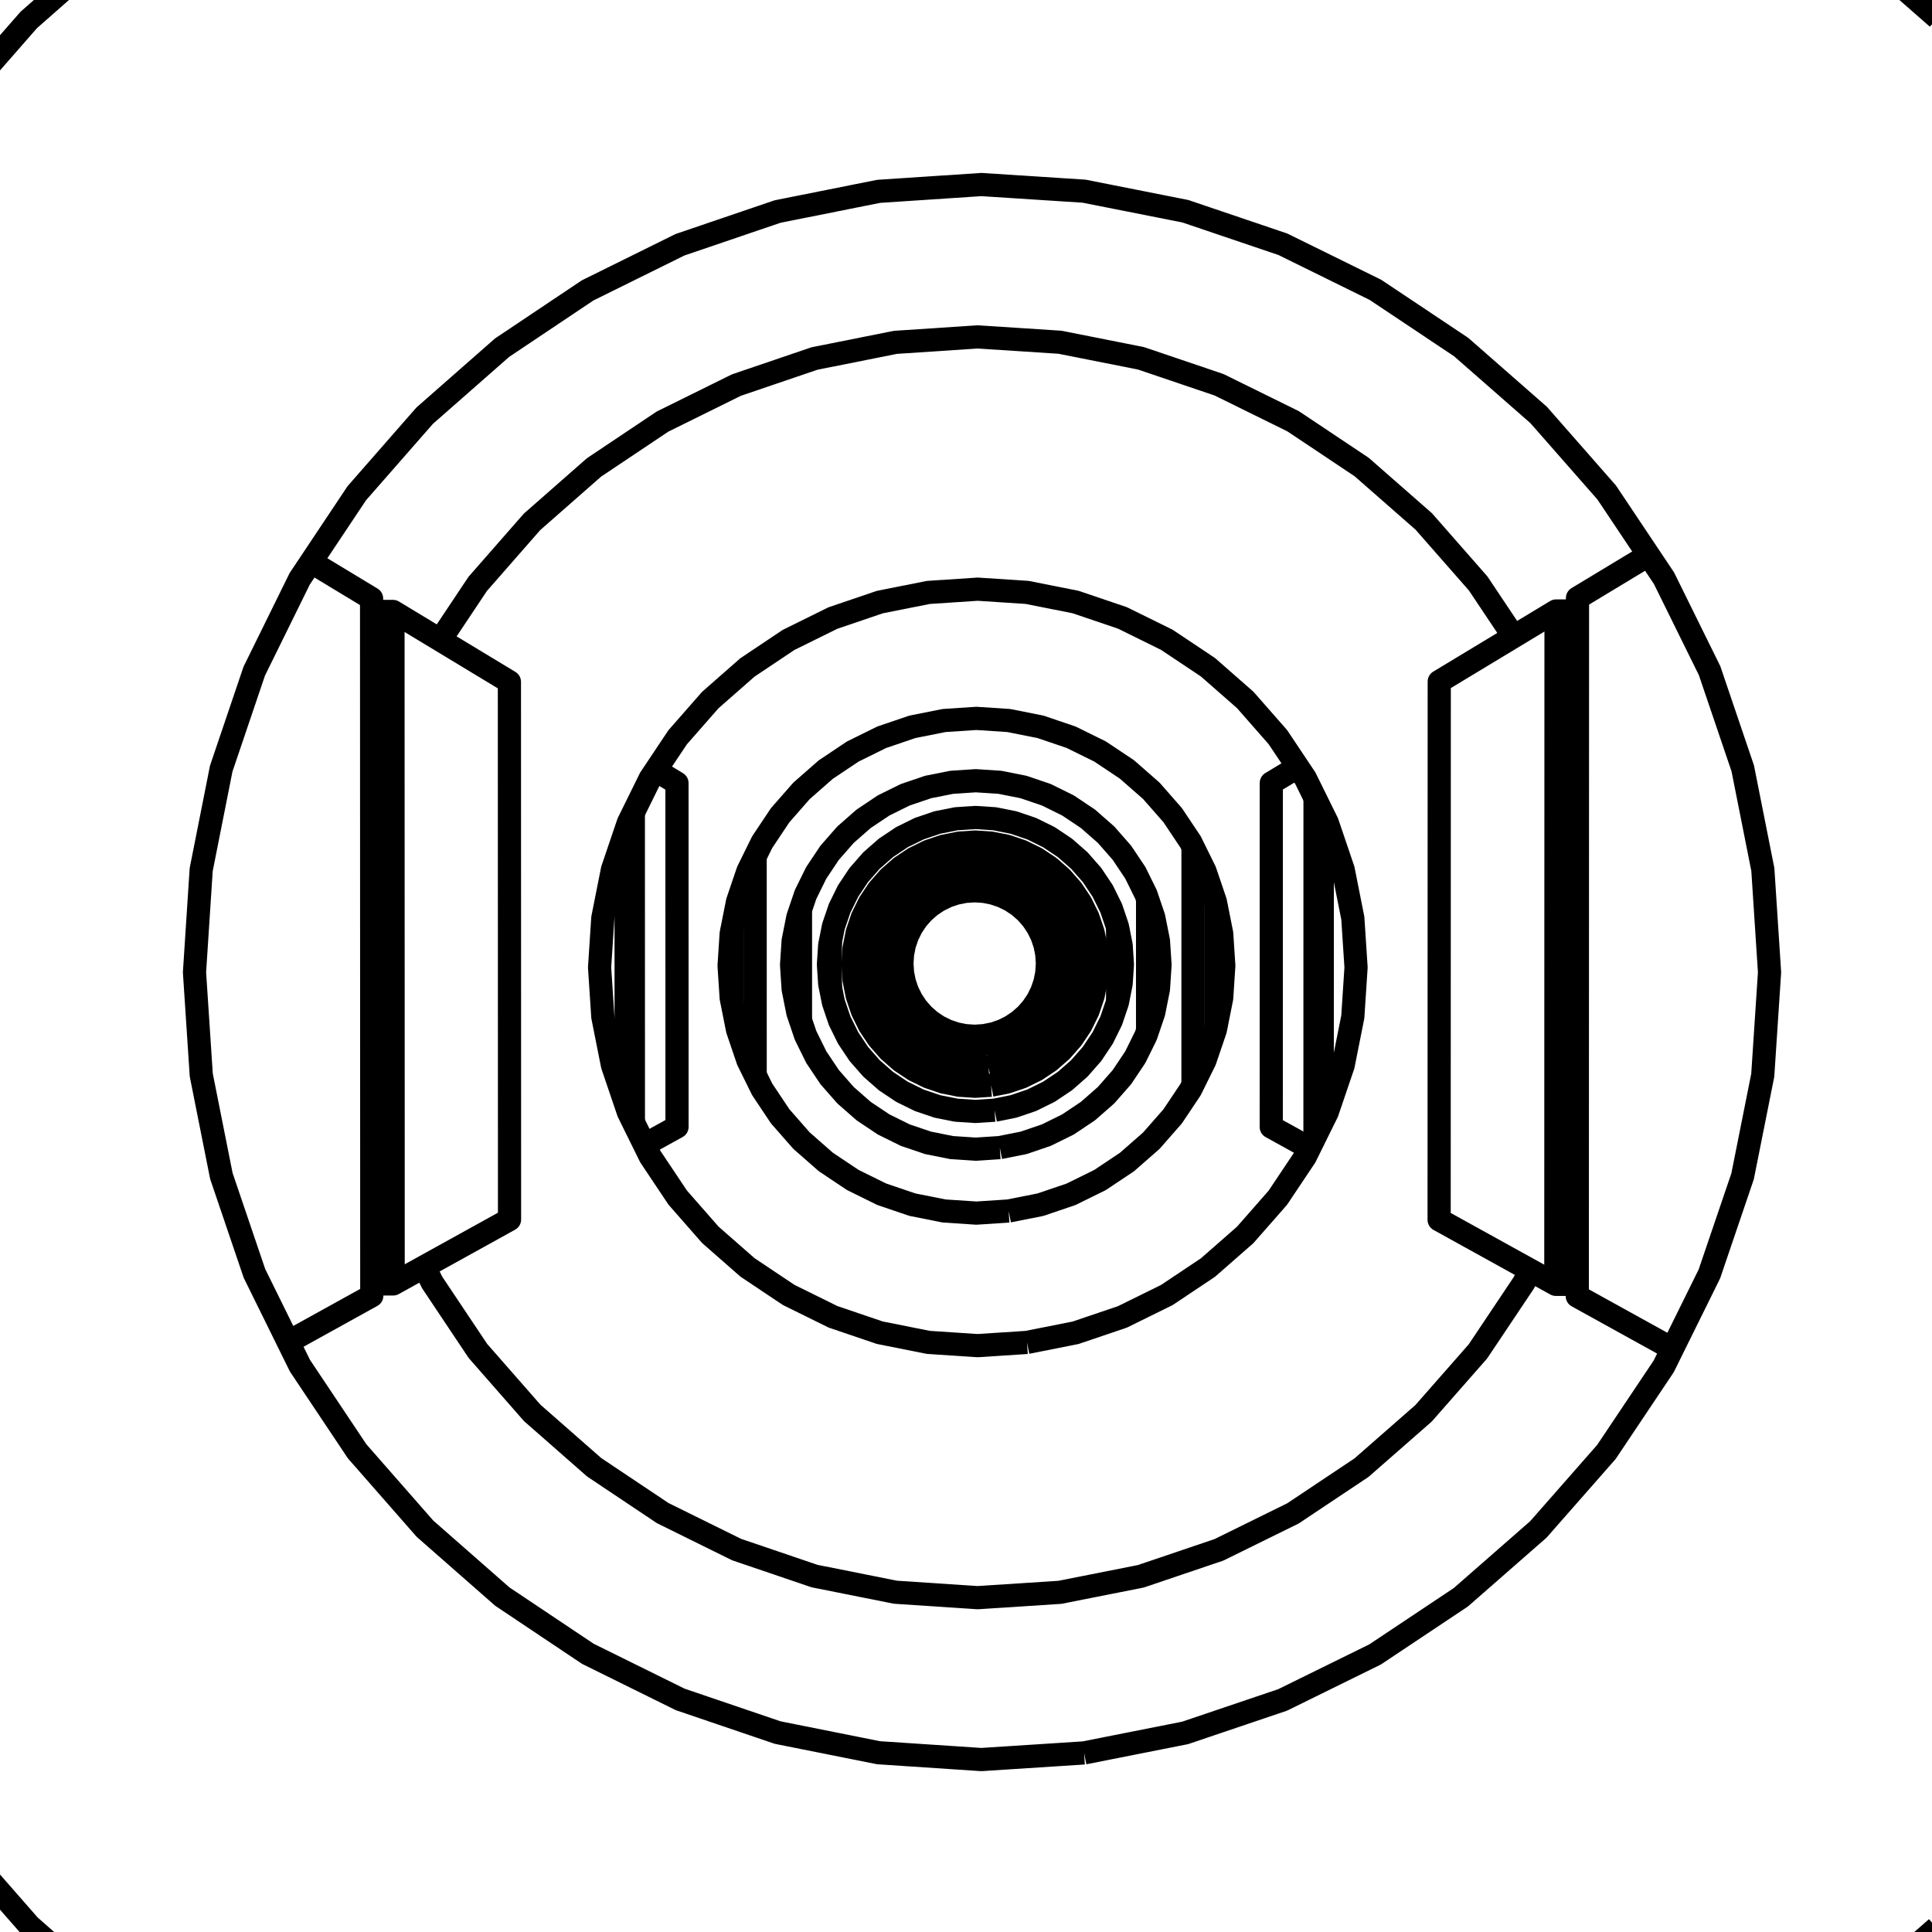 <?xml version='1.0' encoding='ascii'?>
<svg xmlns="http://www.w3.org/2000/svg" version="1.1" width="250" height="250">
    <g id="ViewLayer_LineSet" xmlns:inkscape="http://www.inkscape.org/namespaces/inkscape" inkscape:groupmode="lineset" inkscape:label="ViewLayer_LineSet">
        <g xmlns:inkscape="http://www.inkscape.org/namespaces/inkscape" inkscape:groupmode="layer" id="strokes" inkscape:label="strokes">
            <path fill="none" stroke-width="3.0" stroke-linecap="butt" stroke-opacity="1.0" stroke="rgb(0, 0, 0)" stroke-linejoin="round" d=" M 140.282, 226.826 130.303, 227.471 126.984, 227.685 117.006, 227.023 113.689, 226.802 103.883, 224.844 100.625, 224.193 91.158, 220.972 88.013, 219.902 79.047, 215.474 76.070, 214.003 67.758, 208.443 65.000, 206.598 57.484, 200.001 54.990, 197.812 48.399, 190.292 46.212, 187.797 40.658, 179.481 38.815, 176.723 37.300, 173.650 35.282, 169.557 32.926, 164.779 29.711, 155.310 28.644, 152.169 26.691, 142.361 26.044, 139.108 25.386, 129.129 25.168, 125.819 25.818, 115.840 26.034, 112.529 27.980, 102.720 28.625, 99.464 31.834, 89.993 32.899, 86.848 37.316, 77.876 37.849, 76.793 38.783, 74.896 40.242, 72.709 45.791, 64.390 46.176, 63.813 52.763, 56.289 54.953, 53.788 62.466, 47.188 64.964, 44.993 73.274, 39.429 76.039, 37.578 85.003, 33.147 87.988, 31.672 97.454, 28.449 100.607, 27.375 110.413, 25.415 113.681, 24.762 123.659, 24.100 126.986, 23.879 136.965, 24.524 140.293, 24.740 150.103, 26.683 153.376, 27.331 162.848, 30.539 166.009, 31.610 174.981, 36.028 177.977, 37.503 186.294, 43.054 189.073, 44.909 196.594, 51.499 199.106, 53.701 205.702, 61.217 207.906, 63.729 213.322, 71.832 215.321, 74.821 215.864, 75.923 220.287, 84.892 221.222, 86.787 224.436, 96.257 225.510, 99.422 227.459, 109.230 228.110, 112.508 228.761, 122.487 228.978, 125.821 228.320, 135.799 228.100, 139.133 226.144, 148.940 225.490, 152.215 222.270, 161.682 221.195, 164.844 218.464, 170.370 216.408, 174.533 215.287, 176.801 209.724, 185.112 207.868, 187.884 201.268, 195.397 199.067, 197.903 191.543, 204.489 189.034, 206.685 180.714, 212.233 177.942, 214.081 168.969, 218.495 165.981, 219.966 156.508, 223.171 153.355, 224.238 143.546, 226.180 140.282, 226.826 " />
            <path fill="none" stroke-width="3.0" stroke-linecap="butt" stroke-opacity="1.0" stroke="rgb(0, 0, 0)" stroke-linejoin="round" d=" M 233.398, 264.502 240.926, 257.921 248.455, 251.339 250.598, 249.465 " />
            <path fill="none" stroke-width="3.0" stroke-linecap="butt" stroke-opacity="1.0" stroke="rgb(0, 0, 0)" stroke-linejoin="round" d=" M 250.712, 2.326 243.189, -4.262 235.666, -10.850 233.508, -12.740 " />
            <path fill="none" stroke-width="3.0" stroke-linecap="butt" stroke-opacity="1.0" stroke="rgb(0, 0, 0)" stroke-linejoin="round" d=" M 20.854, -12.491 13.345, -5.886 5.837, 0.719 3.717, 2.584 -2.866, 10.112 -9.448, 17.639 -11.304, 19.762 " />
            <path fill="none" stroke-width="3.0" stroke-linecap="butt" stroke-opacity="1.0" stroke="rgb(0, 0, 0)" stroke-linejoin="round" d=" M -11.198, 232.053 -4.608, 239.575 1.982, 247.096 3.827, 249.202 11.340, 255.801 18.854, 262.400 20.960, 264.249 " />
            <path fill="none" stroke-width="3.0" stroke-linecap="butt" stroke-opacity="1.0" stroke="rgb(0, 0, 0)" stroke-linejoin="round" d=" M 54.913, 163.905 55.918, 165.945 61.473, 174.260 61.841, 174.811 68.432, 182.331 68.869, 182.829 76.385, 189.425 76.883, 189.862 85.196, 195.421 85.747, 195.790 94.714, 200.217 95.309, 200.511 104.776, 203.731 105.406, 203.945 115.212, 205.902 115.865, 206.032 125.843, 206.693 126.508, 206.737 136.487, 206.090 137.153, 206.047 146.962, 204.103 147.618, 203.973 157.090, 200.766 157.724, 200.552 166.696, 196.135 167.298, 195.839 175.616, 190.290 176.175, 189.917 183.698, 183.329 184.204, 182.886 190.803, 175.373 191.247, 174.866 196.808, 166.555 197.183, 165.995 197.995, 164.351 " />
            <path fill="none" stroke-width="3.0" stroke-linecap="butt" stroke-opacity="1.0" stroke="rgb(0, 0, 0)" stroke-linejoin="round" d=" M 132.896, 173.708 126.508, 174.124 120.121, 173.703 113.845, 172.452 107.785, 170.393 102.046, 167.560 96.726, 164.004 91.915, 159.783 87.697, 154.971 84.142, 149.651 83.399, 148.144 82.429, 146.177 81.960, 145.227 81.312, 143.911 81.023, 143.061 79.255, 137.852 78.006, 131.576 77.586, 125.190 78.003, 118.804 79.250, 112.528 81.017, 107.317 81.306, 106.467 81.954, 105.151 83.153, 102.717 83.836, 101.332 84.134, 100.726 84.843, 99.665 87.688, 95.403 91.907, 90.589 96.718, 86.366 102.039, 82.807 107.779, 79.973 113.841, 77.913 120.120, 76.661 126.509, 76.239 132.899, 76.656 139.180, 77.903 145.245, 79.959 150.989, 82.790 156.315, 86.347 161.131, 90.569 165.355, 95.383 167.936, 99.245 168.914, 100.709 169.160, 101.207 170.164, 103.244 171.103, 105.148 171.747, 106.453 173.805, 112.518 175.054, 118.800 175.269, 122.091 175.472, 125.191 175.268, 128.291 175.052, 131.582 173.801, 137.863 171.740, 143.926 171.096, 145.231 170.437, 146.566 170.157, 147.134 169.450, 148.567 168.906, 149.669 165.346, 154.992 161.122, 159.804 156.306, 164.024 150.981, 167.578 145.238, 170.407 139.175, 172.462 132.896, 173.708 " />
            <path fill="none" stroke-width="3.0" stroke-linecap="butt" stroke-opacity="1.0" stroke="rgb(0, 0, 0)" stroke-linejoin="round" d=" M 195.868, 82.374 191.272, 75.497 184.676, 67.980 184.229, 67.471 176.709, 60.880 176.200, 60.434 167.883, 54.881 167.320, 54.506 158.349, 50.087 157.742, 49.788 148.271, 46.579 147.631, 46.362 137.822, 44.418 137.161, 44.286 127.181, 43.639 126.509, 43.595 116.531, 44.256 115.860, 44.301 106.053, 46.259 105.395, 46.391 95.928, 49.612 95.293, 49.828 86.327, 54.258 85.727, 54.554 77.416, 60.116 76.861, 60.488 69.347, 67.087 68.845, 67.527 62.257, 75.050 61.818, 75.551 56.969, 82.819 " />
            <path fill="none" stroke-width="3.0" stroke-linecap="butt" stroke-opacity="1.0" stroke="rgb(0, 0, 0)" stroke-linejoin="round" d=" M 213.322, 71.832 204.762, 77.002 204.126, 77.386 204.126, 79.062 204.125, 82.278 204.122, 92.278 204.119, 100.408 204.117, 110.408 204.114, 120.408 204.111, 130.408 204.108, 140.408 204.105, 149.970 204.102, 159.970 204.101, 163.251 204.100, 166.193 204.100, 167.727 212.851, 172.566 216.408, 174.533 " />
            <path fill="none" stroke-width="3.0" stroke-linecap="butt" stroke-opacity="1.0" stroke="rgb(0, 0, 0)" stroke-linejoin="round" d=" M 37.300, 173.650 46.050, 168.808 48.109, 167.669 48.108, 166.138 48.107, 163.197 48.105, 153.197 48.103, 147.251 48.100, 137.251 48.097, 127.251 48.094, 117.251 48.092, 107.251 48.090, 103.126 48.088, 93.126 48.085, 83.126 48.085, 82.337 48.084, 79.123 48.083, 77.449 40.242, 72.709 " />
            <path fill="none" stroke-width="3.0" stroke-linecap="butt" stroke-opacity="1.0" stroke="rgb(0, 0, 0)" stroke-linejoin="round" d=" M 48.108, 166.138 50.875, 166.139 54.913, 163.905 63.663, 159.064 65.933, 157.807 65.931, 147.807 65.929, 137.807 65.927, 127.807 65.925, 117.807 65.922, 107.807 65.920, 97.807 65.918, 88.228 57.360, 83.055 56.969, 82.819 50.852, 79.122 48.084, 79.123 " />
            <path fill="none" stroke-width="3.0" stroke-linecap="butt" stroke-opacity="1.0" stroke="rgb(0, 0, 0)" stroke-linejoin="round" d=" M 50.875, 166.139 50.872, 156.139 50.872, 155.407 50.870, 145.407 50.867, 135.407 50.864, 125.407 50.861, 115.407 50.859, 105.407 50.856, 94.966 50.853, 84.966 50.852, 79.122 " />
            <path fill="none" stroke-width="3.0" stroke-linecap="butt" stroke-opacity="1.0" stroke="rgb(0, 0, 0)" stroke-linejoin="round" d=" M 204.126, 79.062 201.349, 79.063 195.868, 82.374 187.308, 87.544 186.238, 88.190 186.236, 98.190 186.234, 108.190 186.232, 118.190 186.229, 128.190 186.227, 138.190 186.225, 148.190 186.223, 157.841 194.974, 162.681 197.995, 164.351 201.324, 166.192 204.100, 166.193 " />
            <path fill="none" stroke-width="3.0" stroke-linecap="butt" stroke-opacity="1.0" stroke="rgb(0, 0, 0)" stroke-linejoin="round" d=" M 201.324, 166.192 201.327, 157.605 201.330, 147.605 201.332, 137.605 201.335, 127.605 201.338, 117.605 201.341, 107.605 201.344, 97.605 201.345, 92.769 201.348, 82.769 201.349, 79.063 " />
            <path fill="none" stroke-width="3.0" stroke-linecap="butt" stroke-opacity="1.0" stroke="rgb(0, 0, 0)" stroke-linejoin="round" d=" M 130.520, 156.702 126.343, 156.975 122.165, 156.700 118.060, 155.882 114.096, 154.536 110.343, 152.684 106.863, 150.358 103.716, 147.598 100.956, 144.451 98.631, 140.970 97.830, 139.346 97.718, 139.119 97.511, 138.698 96.780, 137.216 96.206, 135.524 95.435, 133.253 94.766, 129.893 94.618, 129.148 94.440, 126.441 94.344, 124.971 94.440, 123.501 94.617, 120.794 94.765, 120.049 95.433, 116.689 96.203, 114.417 96.778, 112.725 97.715, 110.822 98.339, 109.558 98.628, 108.970 99.009, 108.401 100.953, 105.489 103.712, 102.341 106.859, 99.580 110.340, 97.253 114.094, 95.400 118.058, 94.053 122.165, 93.235 126.343, 92.960 130.521, 93.233 134.629, 94.049 138.594, 95.394 142.351, 97.245 145.833, 99.572 148.982, 102.332 151.744, 105.481 153.690, 108.393 154.071, 108.963 154.231, 109.289 154.374, 109.578 155.886, 112.645 155.923, 112.719 157.269, 116.685 157.329, 116.987 157.653, 118.616 157.798, 119.347 158.086, 120.792 158.359, 124.971 158.085, 129.150 157.797, 130.596 157.652, 131.326 157.327, 132.955 157.267, 133.258 155.920, 137.223 155.884, 137.297 155.068, 138.949 154.869, 139.353 154.437, 140.229 154.423, 140.257 154.067, 140.978 151.740, 144.459 148.978, 147.607 145.829, 150.367 142.347, 152.692 138.591, 154.542 134.626, 155.887 130.520, 156.702 " />
            <path fill="none" stroke-width="3.0" stroke-linecap="butt" stroke-opacity="1.0" stroke="rgb(0, 0, 0)" stroke-linejoin="round" d=" M 167.936, 99.245 164.507, 101.316 164.506, 103.095 164.506, 103.727 164.505, 113.727 164.505, 114.140 164.503, 124.140 164.502, 134.140 164.502, 135.591 164.500, 143.624 164.500, 144.202 164.500, 145.830 169.450, 148.567 " />
            <path fill="none" stroke-width="3.0" stroke-linecap="butt" stroke-opacity="1.0" stroke="rgb(0, 0, 0)" stroke-linejoin="round" d=" M 83.399, 148.144 87.606, 145.816 87.606, 144.189 87.606, 143.610 87.605, 133.662 87.603, 123.662 87.602, 116.068 87.601, 106.068 87.601, 103.741 87.600, 103.109 87.600, 101.331 84.843, 99.665 " />
            <path fill="none" stroke-width="3.0" stroke-linecap="butt" stroke-opacity="1.0" stroke="rgb(0, 0, 0)" stroke-linejoin="round" d=" M 129.374, 148.498 126.263, 148.702 123.151, 148.497 120.094, 147.888 117.141, 146.886 114.345, 145.506 111.753, 143.774 109.410, 141.718 107.354, 139.374 105.622, 136.782 105.260, 136.048 105.046, 135.613 104.995, 135.510 104.788, 135.090 104.619, 134.748 104.244, 133.986 103.941, 133.095 103.733, 132.481 103.583, 132.041 103.242, 131.034 102.633, 127.976 102.429, 124.865 102.633, 121.754 103.241, 118.697 103.582, 117.690 103.731, 117.250 103.940, 116.635 104.242, 115.744 104.618, 114.982 105.307, 113.583 105.431, 113.333 105.621, 112.948 105.859, 112.592 105.934, 112.479 105.966, 112.431 107.353, 110.355 109.408, 108.011 111.752, 105.954 114.344, 104.221 117.140, 102.842 120.093, 101.839 123.151, 101.230 126.263, 101.025 129.375, 101.228 132.434, 101.836 135.387, 102.838 138.184, 104.217 140.778, 105.950 143.123, 108.006 145.179, 110.351 146.436, 112.231 146.598, 112.474 146.674, 112.587 146.912, 112.944 147.032, 113.187 147.461, 114.058 148.139, 115.431 148.292, 115.741 148.348, 115.906 148.498, 116.351 149.294, 118.694 149.902, 121.753 149.941, 122.340 150.106, 124.866 149.940, 127.391 149.902, 127.978 149.293, 131.036 148.497, 133.380 148.346, 133.825 148.290, 133.990 148.137, 134.299 147.656, 135.275 147.538, 135.514 147.487, 135.617 147.460, 135.673 147.175, 136.250 146.910, 136.786 145.177, 139.379 143.120, 141.723 140.775, 143.779 138.182, 145.511 135.385, 146.889 132.432, 147.891 129.374, 148.498 " />
            <path fill="none" stroke-width="3.0" stroke-linecap="butt" stroke-opacity="1.0" stroke="rgb(0, 0, 0)" stroke-linejoin="round" d=" M 154.374, 109.578 154.374, 110.367 154.373, 120.367 154.372, 130.367 154.371, 138.603 154.371, 139.238 154.371, 139.353 154.371, 140.229 154.423, 140.257 " />
            <path fill="none" stroke-width="3.0" stroke-linecap="butt" stroke-opacity="1.0" stroke="rgb(0, 0, 0)" stroke-linejoin="round" d=" M 128.246, 140.427 126.184, 140.562 124.122, 140.426 122.095, 140.023 120.138, 139.358 118.284, 138.444 116.566, 137.296 115.012, 135.933 113.650, 134.379 112.502, 132.661 112.217, 132.083 112.158, 131.964 112.002, 131.647 111.981, 131.605 111.949, 131.539 111.817, 131.271 111.730, 131.097 111.588, 130.807 111.550, 130.696 111.450, 130.402 111.092, 129.348 110.923, 128.850 110.705, 127.753 110.618, 127.313 110.520, 126.824 110.385, 124.761 110.520, 122.699 110.617, 122.209 110.705, 121.770 110.923, 120.672 111.092, 120.175 111.450, 119.121 111.549, 118.827 111.587, 118.715 111.730, 118.426 111.816, 118.251 112.216, 117.440 112.358, 117.152 112.501, 116.862 112.503, 116.858 112.535, 116.811 112.641, 116.652 112.730, 116.519 113.649, 115.143 115.012, 113.589 116.565, 112.226 118.284, 111.078 120.137, 110.163 122.094, 109.498 124.122, 109.095 126.184, 108.959 128.247, 109.094 130.274, 109.497 132.232, 110.162 134.086, 111.076 135.804, 112.224 137.359, 113.587 138.722, 115.141 139.606, 116.464 139.837, 116.810 139.854, 116.835 139.868, 116.856 139.870, 116.860 139.950, 117.021 140.254, 117.637 140.340, 117.812 140.521, 118.180 140.621, 118.383 140.785, 118.714 140.979, 119.285 141.367, 120.430 141.449, 120.671 141.453, 120.694 141.852, 122.699 141.891, 123.288 141.987, 124.761 141.891, 126.234 141.852, 126.824 141.453, 128.829 141.448, 128.852 141.366, 129.093 140.978, 130.237 140.784, 130.809 140.621, 131.140 140.521, 131.342 140.363, 131.661 140.213, 131.966 140.097, 132.201 140.045, 132.307 139.869, 132.663 138.721, 134.381 137.358, 135.935 135.803, 137.298 134.085, 138.446 132.231, 139.360 130.273, 140.024 128.246, 140.427 " />
            <path fill="none" stroke-width="3.0" stroke-linecap="butt" stroke-opacity="1.0" stroke="rgb(0, 0, 0)" stroke-linejoin="round" d=" M 128.698, 143.658 126.215, 143.820 123.733, 143.657 121.294, 143.172 118.938, 142.372 116.707, 141.271 114.639, 139.889 112.769, 138.249 111.129, 136.379 109.748, 134.311 109.459, 133.725 109.298, 133.399 109.262, 133.325 109.165, 133.128 109.119, 133.035 109.082, 132.961 108.932, 132.656 108.648, 132.080 108.347, 131.196 108.160, 130.642 107.848, 129.725 107.458, 127.764 107.363, 127.285 107.361, 127.257 107.212, 124.987 107.200, 124.803 107.212, 124.619 107.361, 122.349 107.362, 122.321 107.458, 121.842 107.847, 119.881 108.159, 118.963 108.347, 118.410 108.647, 117.526 108.931, 116.950 109.164, 116.477 109.297, 116.207 109.574, 115.644 109.746, 115.295 109.747, 115.295 109.958, 114.979 110.022, 114.883 111.128, 113.226 112.768, 111.356 114.638, 109.715 116.706, 108.333 118.937, 107.232 121.293, 106.432 123.733, 105.946 126.216, 105.783 128.698, 105.946 131.139, 106.431 133.495, 107.230 135.726, 108.330 137.795, 109.712 139.666, 111.353 141.307, 113.223 142.309, 114.724 142.478, 114.976 142.689, 115.292 142.689, 115.292 142.776, 115.469 142.785, 115.486 142.910, 115.740 143.142, 116.211 143.727, 117.396 143.790, 117.524 143.916, 117.895 144.589, 119.880 144.618, 120.023 144.714, 120.506 144.863, 121.255 145.075, 122.320 145.237, 124.803 145.074, 127.286 144.862, 128.351 144.713, 129.100 144.617, 129.583 144.589, 129.726 143.915, 131.711 143.789, 132.082 143.726, 132.210 143.174, 133.327 142.933, 133.817 142.909, 133.866 142.688, 134.313 141.305, 136.382 139.665, 138.252 137.794, 139.892 135.725, 141.274 133.494, 142.374 131.138, 143.173 128.698, 143.658 " />
            <path fill="none" stroke-width="3.0" stroke-linecap="butt" stroke-opacity="1.0" stroke="rgb(0, 0, 0)" stroke-linejoin="round" d=" M 127.927, 138.139 126.162, 138.255 124.397, 138.139 122.662, 137.794 120.987, 137.225 119.400, 136.442 117.930, 135.460 116.600, 134.293 115.434, 132.964 114.451, 131.493 114.246, 131.076 114.155, 130.893 114.138, 130.858 114.124, 130.828 114.025, 130.628 113.810, 130.192 113.786, 130.144 113.669, 129.907 113.321, 128.882 113.291, 128.793 113.252, 128.679 113.214, 128.565 113.100, 128.232 112.755, 126.497 112.745, 126.342 112.642, 124.762 112.640, 124.732 112.642, 124.702 112.745, 123.122 112.755, 122.967 113.100, 121.232 113.213, 120.898 113.252, 120.784 113.291, 120.671 113.321, 120.582 113.669, 119.557 113.786, 119.320 113.809, 119.271 114.123, 118.635 114.451, 117.971 114.481, 117.925 114.578, 117.781 114.639, 117.689 114.647, 117.678 115.433, 116.500 116.600, 115.170 117.929, 114.003 119.400, 113.020 120.986, 112.238 122.662, 111.669 124.396, 111.324 126.162, 111.208 127.927, 111.323 129.662, 111.668 131.337, 112.237 132.924, 113.019 134.395, 114.002 135.725, 115.168 136.892, 116.498 137.605, 117.565 137.651, 117.634 137.676, 117.672 137.844, 117.924 137.875, 117.969 137.945, 118.111 138.259, 118.748 138.282, 118.794 138.657, 119.556 138.747, 119.820 138.778, 119.912 138.816, 120.023 138.855, 120.139 139.226, 121.231 139.324, 121.721 139.428, 122.246 139.571, 122.967 139.674, 124.530 139.687, 124.732 139.674, 124.934 139.571, 126.497 139.428, 127.217 139.323, 127.743 139.226, 128.232 138.855, 129.324 138.815, 129.441 138.778, 129.552 138.747, 129.643 138.657, 129.908 138.297, 130.637 138.258, 130.716 138.187, 130.860 138.170, 130.894 138.046, 131.145 137.874, 131.494 136.891, 132.965 135.725, 134.295 134.395, 135.461 132.924, 136.444 131.337, 137.226 129.662, 137.794 127.927, 138.139 " />
            <path fill="none" stroke-width="3.0" stroke-linecap="butt" stroke-opacity="1.0" stroke="rgb(0, 0, 0)" stroke-linejoin="round" d=" M 127.687, 136.421 126.145, 136.522 124.603, 136.421 123.088, 136.120 121.625, 135.623 120.239, 134.939 118.954, 134.081 117.793, 133.062 116.774, 131.900 115.915, 130.616 115.232, 129.230 115.056, 128.712 114.735, 127.767 114.640, 127.285 114.578, 126.975 114.434, 126.252 114.333, 124.710 114.434, 123.168 114.578, 122.445 114.639, 122.135 114.735, 121.653 115.056, 120.708 115.232, 120.189 115.915, 118.804 116.773, 117.519 117.792, 116.357 118.954, 115.338 120.238, 114.479 121.624, 113.796 123.087, 113.299 124.603, 112.997 126.145, 112.896 127.687, 112.997 129.203, 113.298 130.666, 113.795 132.052, 114.478 133.337, 115.337 134.499, 116.356 135.518, 117.518 136.377, 118.803 137.011, 120.089 137.060, 120.189 137.428, 121.273 137.490, 121.455 137.557, 121.652 137.858, 123.168 137.945, 124.487 137.959, 124.710 137.945, 124.933 137.858, 126.252 137.557, 127.768 137.489, 127.965 137.428, 128.147 137.060, 129.231 137.011, 129.330 136.376, 130.617 135.517, 131.902 134.498, 133.063 133.336, 134.082 132.052, 134.940 130.666, 135.624 129.202, 136.120 127.687, 136.421 " />
            <path fill="none" stroke-width="3.0" stroke-linecap="butt" stroke-opacity="1.0" stroke="rgb(0, 0, 0)" stroke-linejoin="round" d=" M 127.350, 134.011 126.121, 134.092 124.893, 134.011 123.685, 133.771 122.519, 133.375 121.415, 132.830 120.391, 132.146 119.466, 131.334 118.654, 130.409 117.970, 129.385 117.425, 128.281 117.029, 127.115 116.789, 125.907 116.709, 124.679 116.789, 123.450 117.029, 122.243 117.425, 121.077 117.970, 119.972 118.654, 118.948 119.465, 118.023 120.391, 117.211 121.415, 116.527 122.519, 115.982 123.685, 115.586 124.893, 115.346 126.121, 115.265 127.350, 115.345 128.558, 115.586 129.724, 115.981 130.829, 116.526 131.852, 117.210 132.778, 118.022 133.590, 118.948 134.274, 119.972 134.819, 121.076 135.215, 122.242 135.455, 123.450 135.536, 124.679 135.455, 125.908 135.215, 127.115 134.819, 128.281 134.274, 129.386 133.590, 130.410 132.778, 131.335 131.852, 132.147 130.828, 132.831 129.724, 133.376 128.558, 133.771 127.350, 134.011 " />
            <path fill="none" stroke-width="3.0" stroke-linecap="butt" stroke-opacity="1.0" stroke="rgb(0, 0, 0)" stroke-linejoin="round" d=" M 127.498, 135.071 126.132, 135.161 124.765, 135.071 123.422, 134.804 122.126, 134.363 120.898, 133.758 119.759, 132.997 118.730, 132.094 117.827, 131.065 117.067, 129.926 116.461, 128.698 116.021, 127.402 115.754, 126.059 115.664, 124.692 115.754, 123.326 116.021, 121.983 116.461, 120.687 117.066, 119.458 117.827, 118.320 118.730, 117.290 119.759, 116.387 120.898, 115.626 122.126, 115.021 123.422, 114.580 124.765, 114.313 126.132, 114.223 127.498, 114.313 128.841, 114.580 130.138, 115.020 131.366, 115.626 132.505, 116.386 133.535, 117.289 134.438, 118.319 135.199, 119.458 135.804, 120.686 136.245, 121.983 136.512, 123.326 136.601, 124.692 136.512, 126.059 136.244, 127.402 135.804, 128.699 135.198, 129.927 134.437, 131.066 133.534, 132.095 132.505, 132.998 131.366, 133.759 130.138, 134.364 128.841, 134.804 127.498, 135.071 " />
            <path fill="none" stroke-width="3.0" stroke-linecap="butt" stroke-opacity="1.0" stroke="rgb(0, 0, 0)" stroke-linejoin="round" d=" M 81.023, 143.061 81.021, 133.061 81.020, 123.061 81.018, 113.061 81.017, 107.317 " />
            <path fill="none" stroke-width="3.0" stroke-linecap="butt" stroke-opacity="1.0" stroke="rgb(0, 0, 0)" stroke-linejoin="round" d=" M 81.960, 145.227 81.959, 135.227 81.957, 125.227 81.956, 115.227 81.954, 105.151 " />
            <path fill="none" stroke-width="3.0" stroke-linecap="butt" stroke-opacity="1.0" stroke="rgb(0, 0, 0)" stroke-linejoin="round" d=" M 94.766, 129.893 94.766, 128.456 94.765, 121.150 94.765, 120.049 " />
            <path fill="none" stroke-width="3.0" stroke-linecap="butt" stroke-opacity="1.0" stroke="rgb(0, 0, 0)" stroke-linejoin="round" d=" M 97.718, 139.119 97.718, 138.596 97.718, 138.509 97.717, 128.509 97.716, 118.509 97.715, 111.095 97.715, 110.822 " />
            <path fill="none" stroke-width="3.0" stroke-linecap="butt" stroke-opacity="1.0" stroke="rgb(0, 0, 0)" stroke-linejoin="round" d=" M 103.583, 132.041 103.582, 122.041 103.582, 117.690 " />
            <path fill="none" stroke-width="3.0" stroke-linecap="butt" stroke-opacity="1.0" stroke="rgb(0, 0, 0)" stroke-linejoin="round" d=" M 107.458, 127.764 107.458, 121.842 " />
            <path fill="none" stroke-width="3.0" stroke-linecap="butt" stroke-opacity="1.0" stroke="rgb(0, 0, 0)" stroke-linejoin="round" d=" M 141.891, 123.288 141.891, 126.234 " />
            <path fill="none" stroke-width="3.0" stroke-linecap="butt" stroke-opacity="1.0" stroke="rgb(0, 0, 0)" stroke-linejoin="round" d=" M 144.618, 120.023 144.617, 129.583 " />
            <path fill="none" stroke-width="3.0" stroke-linecap="butt" stroke-opacity="1.0" stroke="rgb(0, 0, 0)" stroke-linejoin="round" d=" M 148.498, 116.351 148.498, 121.716 148.497, 127.748 148.497, 133.380 " />
            <path fill="none" stroke-width="3.0" stroke-linecap="butt" stroke-opacity="1.0" stroke="rgb(0, 0, 0)" stroke-linejoin="round" d=" M 157.327, 132.955 157.327, 130.562 157.329, 120.562 157.329, 119.044 157.329, 116.987 " />
            <path fill="none" stroke-width="3.0" stroke-linecap="butt" stroke-opacity="1.0" stroke="rgb(0, 0, 0)" stroke-linejoin="round" d=" M 157.798, 119.347 157.798, 122.908 157.797, 126.699 157.797, 130.596 " />
            <path fill="none" stroke-width="3.0" stroke-linecap="butt" stroke-opacity="1.0" stroke="rgb(0, 0, 0)" stroke-linejoin="round" d=" M 170.157, 147.134 170.159, 137.134 170.160, 127.134 170.162, 117.134 170.164, 107.134 170.164, 103.244 " />
            <path fill="none" stroke-width="3.0" stroke-linecap="butt" stroke-opacity="1.0" stroke="rgb(0, 0, 0)" stroke-linejoin="round" d=" M 171.103, 105.148 171.102, 115.148 171.100, 125.148 171.098, 135.148 171.096, 145.231 " />
        </g>
    </g>
</svg>
